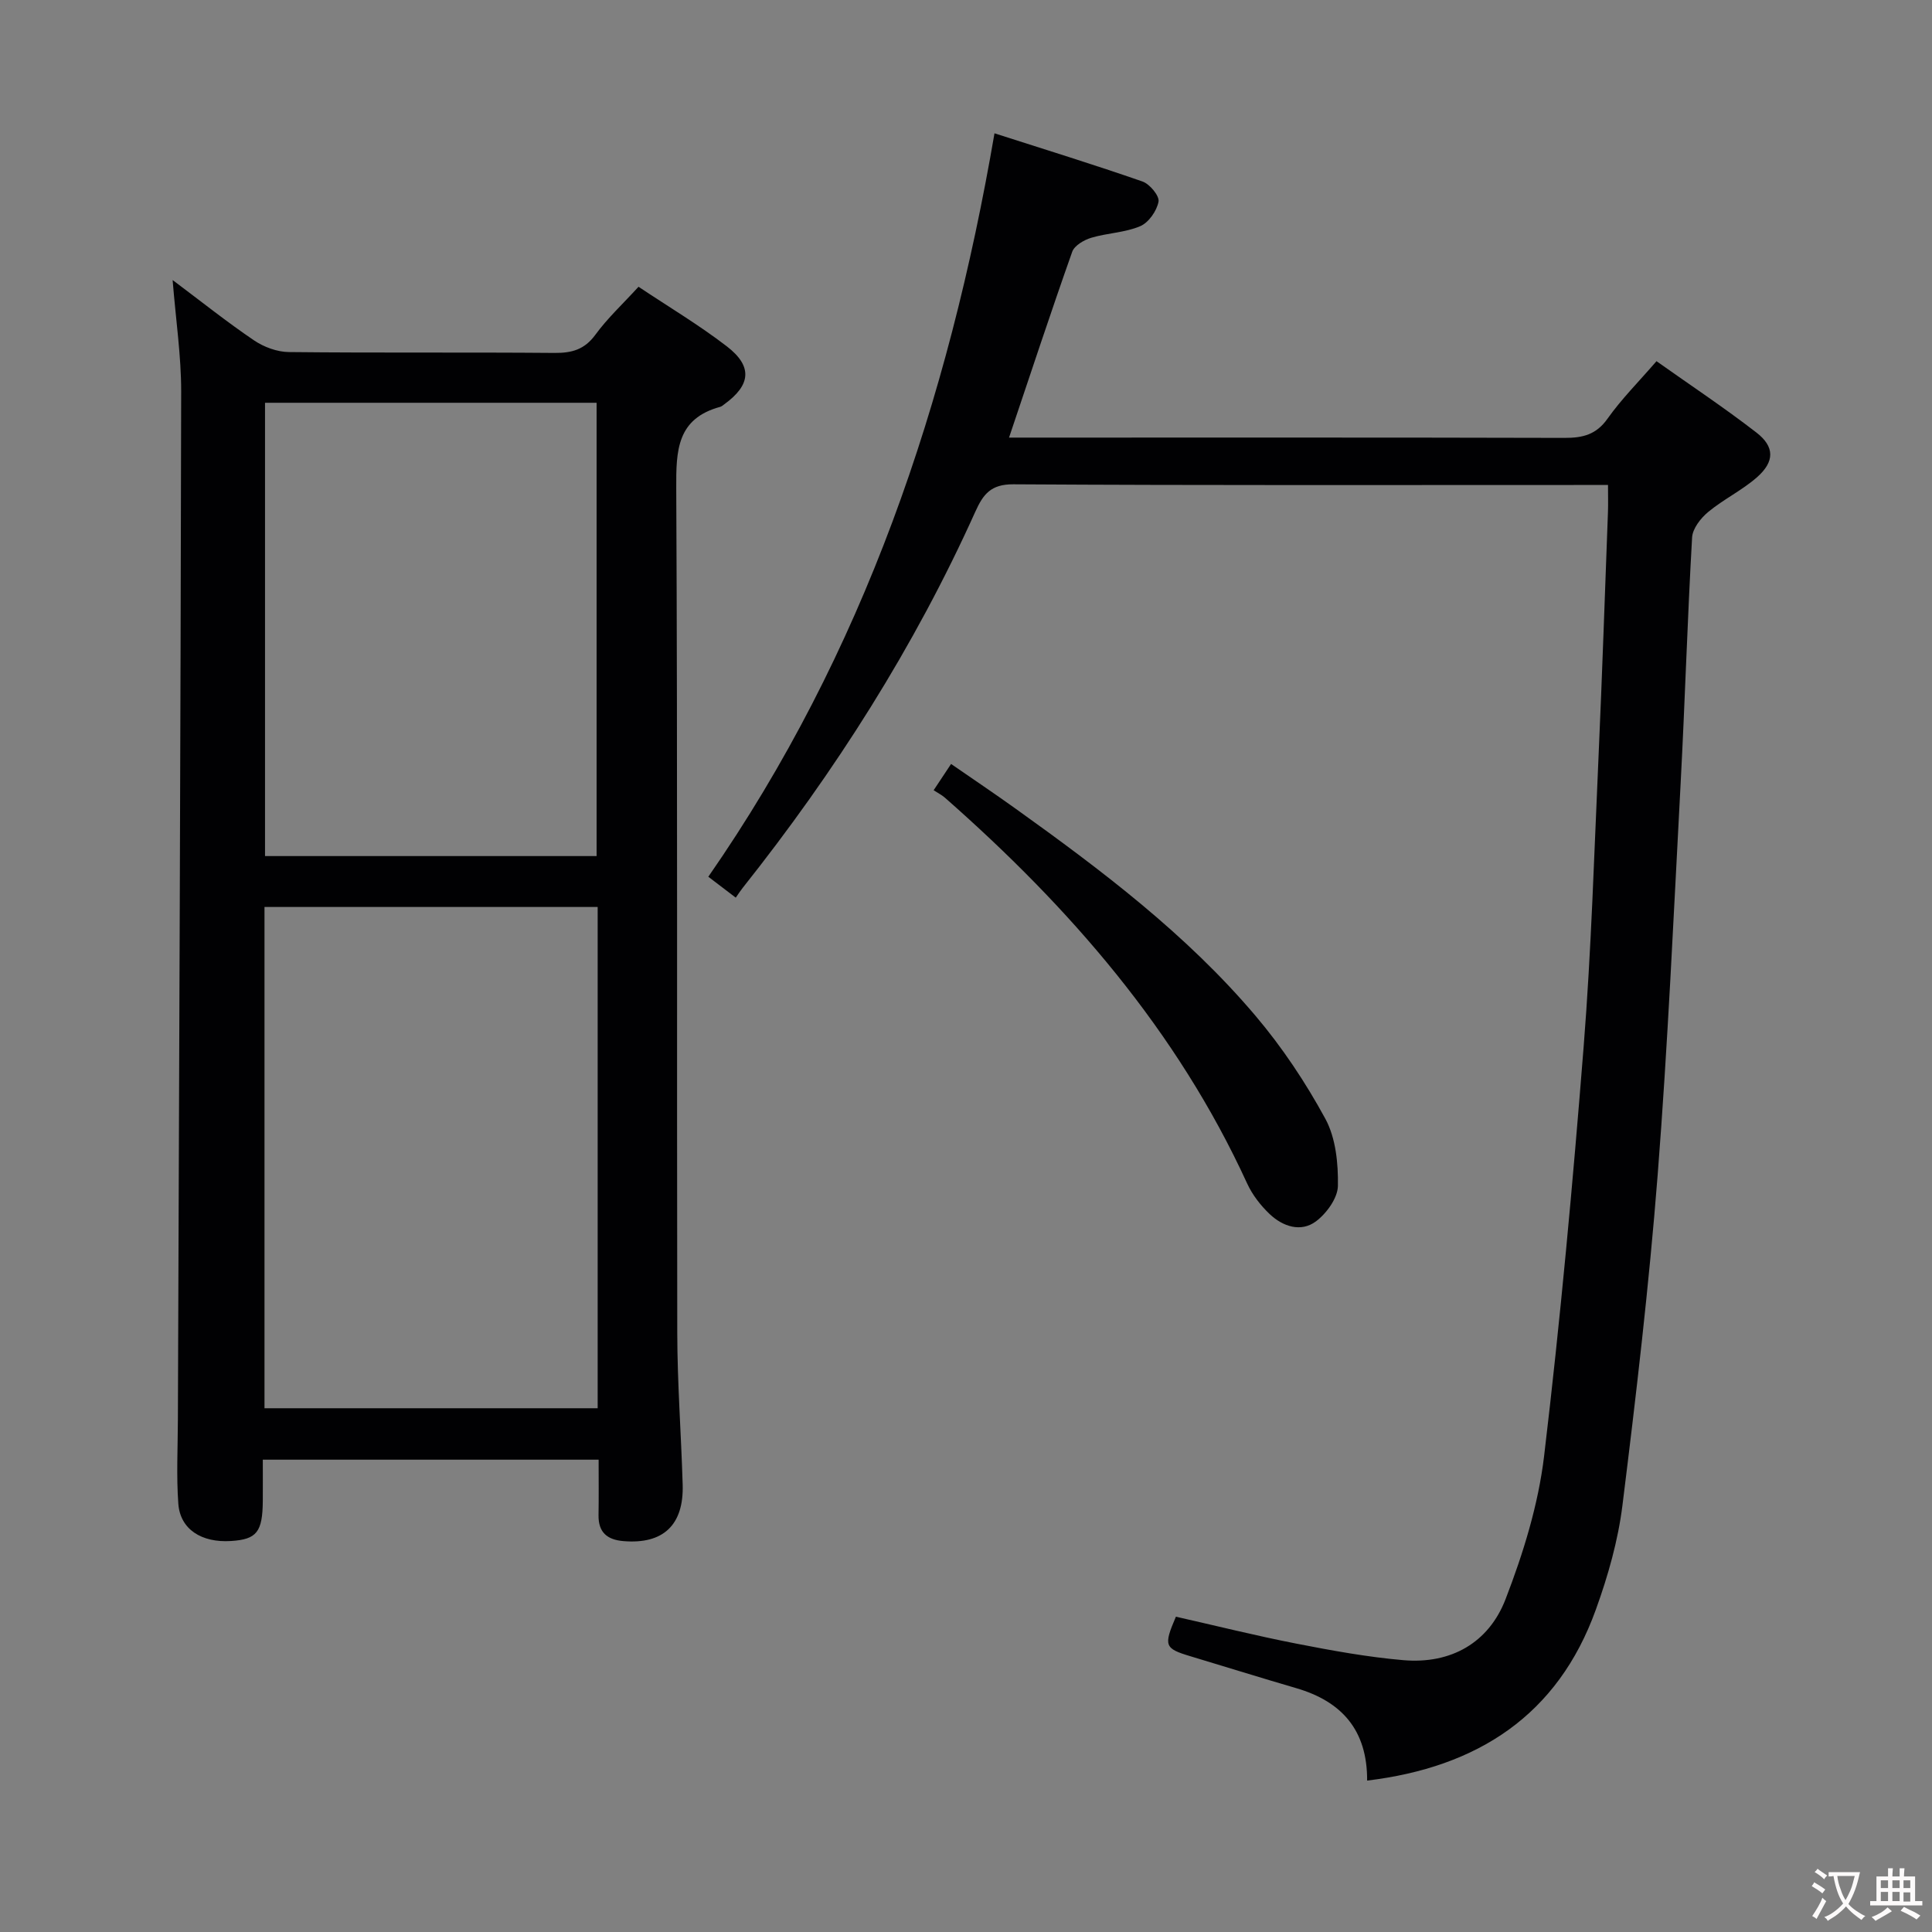 <svg enable-background="new 0 0 400 400" viewBox="0 0 400 400" xmlns="http://www.w3.org/2000/svg"><rect x="0" y="0" width="400" height="400" fill="#808080" stroke="none"/><g fill="#010103"><path d="m123.94 302.21c-23.37 0-46.13 0-69.53 0 0 2.94.02 5.72 0 8.51-.05 6.48-1.25 7.99-6.58 8.33-6.11.39-10.52-2.42-10.91-7.71-.42-5.79-.11-11.64-.09-17.46.25-70.94.56-141.87.68-212.81.01-7.4-1.11-14.81-1.77-23.09 5.99 4.49 11.28 8.72 16.87 12.5 2.04 1.38 4.78 2.39 7.21 2.41 18.32.2 36.64.02 54.96.18 3.6.03 6.23-.68 8.49-3.77 2.51-3.44 5.7-6.39 8.93-9.93 6.23 4.16 12.51 7.9 18.27 12.33 5.4 4.15 4.99 8.01-.51 12-.27.2-.54.44-.84.53-8.99 2.44-9.15 9.03-9.11 16.86.29 58.29.1 116.59.21 174.89.02 10.47.81 20.93 1.12 31.4.25 8.39-4.06 12.38-12.27 11.69-3.37-.28-5.2-1.82-5.15-5.35.06-3.65.02-7.3.02-11.51zm-.2-10.65c0-34.9 0-69.18 0-103.78-23.07 0-45.94 0-68.98 0v103.78zm-.22-114.32c0-31.54 0-62.74 0-93.85-23.14 0-45.87 0-68.65 0v93.85z"/><path d="m283.05 368.65c.05-10.45-5.25-16.38-14.66-19.13-7.32-2.14-14.61-4.41-21.92-6.61-5.37-1.61-5.6-2.16-3.01-8.19 8.25 1.86 16.56 3.94 24.96 5.58 7.32 1.43 14.71 2.78 22.13 3.42 9.85.85 17.68-3.6 21.16-12.63 3.67-9.51 6.78-19.56 7.98-29.63 3.36-28.19 5.95-56.49 8.19-84.79 1.59-20.05 2.18-40.18 3.09-60.27.75-16.78 1.31-33.58 1.94-50.37.06-1.65.01-3.3.01-5.62-1.89 0-3.5 0-5.12 0-39.33 0-78.66.1-117.99-.14-4.66-.03-6.25 2.05-7.88 5.67-12.64 28.06-29.04 53.81-48.16 77.88-.42.52-.78 1.09-1.44 2.03-2.02-1.54-3.68-2.8-5.68-4.33 32.22-46.41 49.71-98.34 59.25-153.92 10.62 3.41 20.69 6.51 30.64 9.98 1.5.52 3.54 2.98 3.32 4.17-.36 1.92-2.04 4.33-3.79 5.08-3.15 1.34-6.81 1.4-10.14 2.4-1.5.45-3.48 1.6-3.94 2.9-4.42 12.48-8.56 25.05-13.08 38.47h6.02c36.33 0 72.66-.04 108.99.06 3.77.01 6.56-.66 8.91-3.99 2.87-4.05 6.43-7.61 10.13-11.89 6.97 4.94 14.01 9.61 20.68 14.77 3.81 2.94 3.8 6.02.14 9.25-3.09 2.72-6.94 4.56-10.12 7.2-1.55 1.28-3.23 3.44-3.33 5.28-.97 16.94-1.47 33.91-2.37 50.85-1.44 27.06-2.65 54.15-4.76 81.16-1.79 22.84-4.46 45.63-7.29 68.37-.91 7.32-2.99 14.63-5.51 21.6-7.88 21.88-24.5 32.64-47.35 35.39z"/><path d="m193.3 163.61c1.34-2.02 2.31-3.48 3.61-5.44 4.63 3.2 9 6.13 13.28 9.2 17.88 12.81 35.44 26.05 49.74 42.93 5.54 6.54 10.39 13.82 14.48 21.35 2.15 3.97 2.67 9.22 2.59 13.87-.04 2.53-2.35 5.71-4.56 7.36-3.11 2.31-6.84 1.06-9.55-1.5-1.89-1.79-3.61-4.01-4.69-6.37-14.5-31.63-36.74-57.15-62.58-79.87-.63-.55-1.4-.93-2.32-1.53z"/></g><path d="m377.9 391.2c-.2.3-.4.5-.6.8-.7-.6-1.4-1-2.2-1.5.2-.3.4-.5.5-.8.6.4 1.4.8 2.3 1.5zm-1.8 6.1c-.2-.2-.5-.4-.9-.6.4-.6.8-1.2 1.2-1.9s.7-1.3.9-1.9c.3.3.5.5.8.7-.7 1.3-1.4 2.6-2 3.7zm2.2-9c-.3.3-.5.5-.6.8-.6-.6-1.3-1.1-2-1.5.3-.3.5-.5.6-.7.6.5 1.3.9 2 1.4zm.3.2v-.9h2 4.5c-.3 1.3-.6 2.5-1 3.6s-.9 2.1-1.4 3c.4.5 1 1 1.6 1.4s1.2.8 1.9 1.1c-.3.2-.5.4-.8.8-.4-.3-1-.7-1.6-1.2s-1.2-1.1-1.6-1.6c-.5.6-1.1 1.1-1.7 1.6s-1.4.9-2.1 1.4c-.1-.3-.3-.5-.7-.8.6-.2 1.2-.5 1.9-1s1.4-1.1 2-1.8c-.5-.8-.9-1.6-1.2-2.5s-.6-2-.8-3.2c-.4.1-.7.1-1 .1zm2.5 2.7c.3 1 .7 1.7 1 2.2.3-.5.6-1.1 1-2s.6-1.9.9-3h-3.2-.4c.1.9.3 1.8.7 2.8z" fill="#fcfafa"/><path d="m396.5 388.5v1.5 3.6h1.5v.9c-.4 0-1 0-1.7 0h-7.9c-.5 0-.9 0-1.2 0v-.9h1.3v-3.5c0-.7 0-1.2 0-1.6h2.4c0-.8 0-1.4 0-1.7h1c0 .3-.1.8-.1 1.7h1.5c0-.8 0-1.4 0-1.7h1c0 .3-.1.9-.1 1.7zm-8.2 9.2c-.2-.3-.5-.5-.8-.8.8-.3 1.4-.6 1.9-.9s1-.7 1.4-1.1c.3.3.6.5.9.8-1.6 1-2.8 1.6-3.4 2zm2.6-6.8v-1.6h-1.5v1.6zm0 2.7v-1.9h-1.5v1.9zm2.4-2.7v-1.6h-1.5v1.6zm0 2.7v-1.9h-1.5v1.9zm.2 2 .7-.8c.4.2.9.5 1.6.8s1.3.7 1.8 1c-.3.3-.5.5-.8.8-.4-.3-1.5-1-3.3-1.8zm2-4.7v-1.6h-1.4v1.6zm0 2.8v-1.9h-1.4v1.9z" fill="#fcfafa"/></svg>